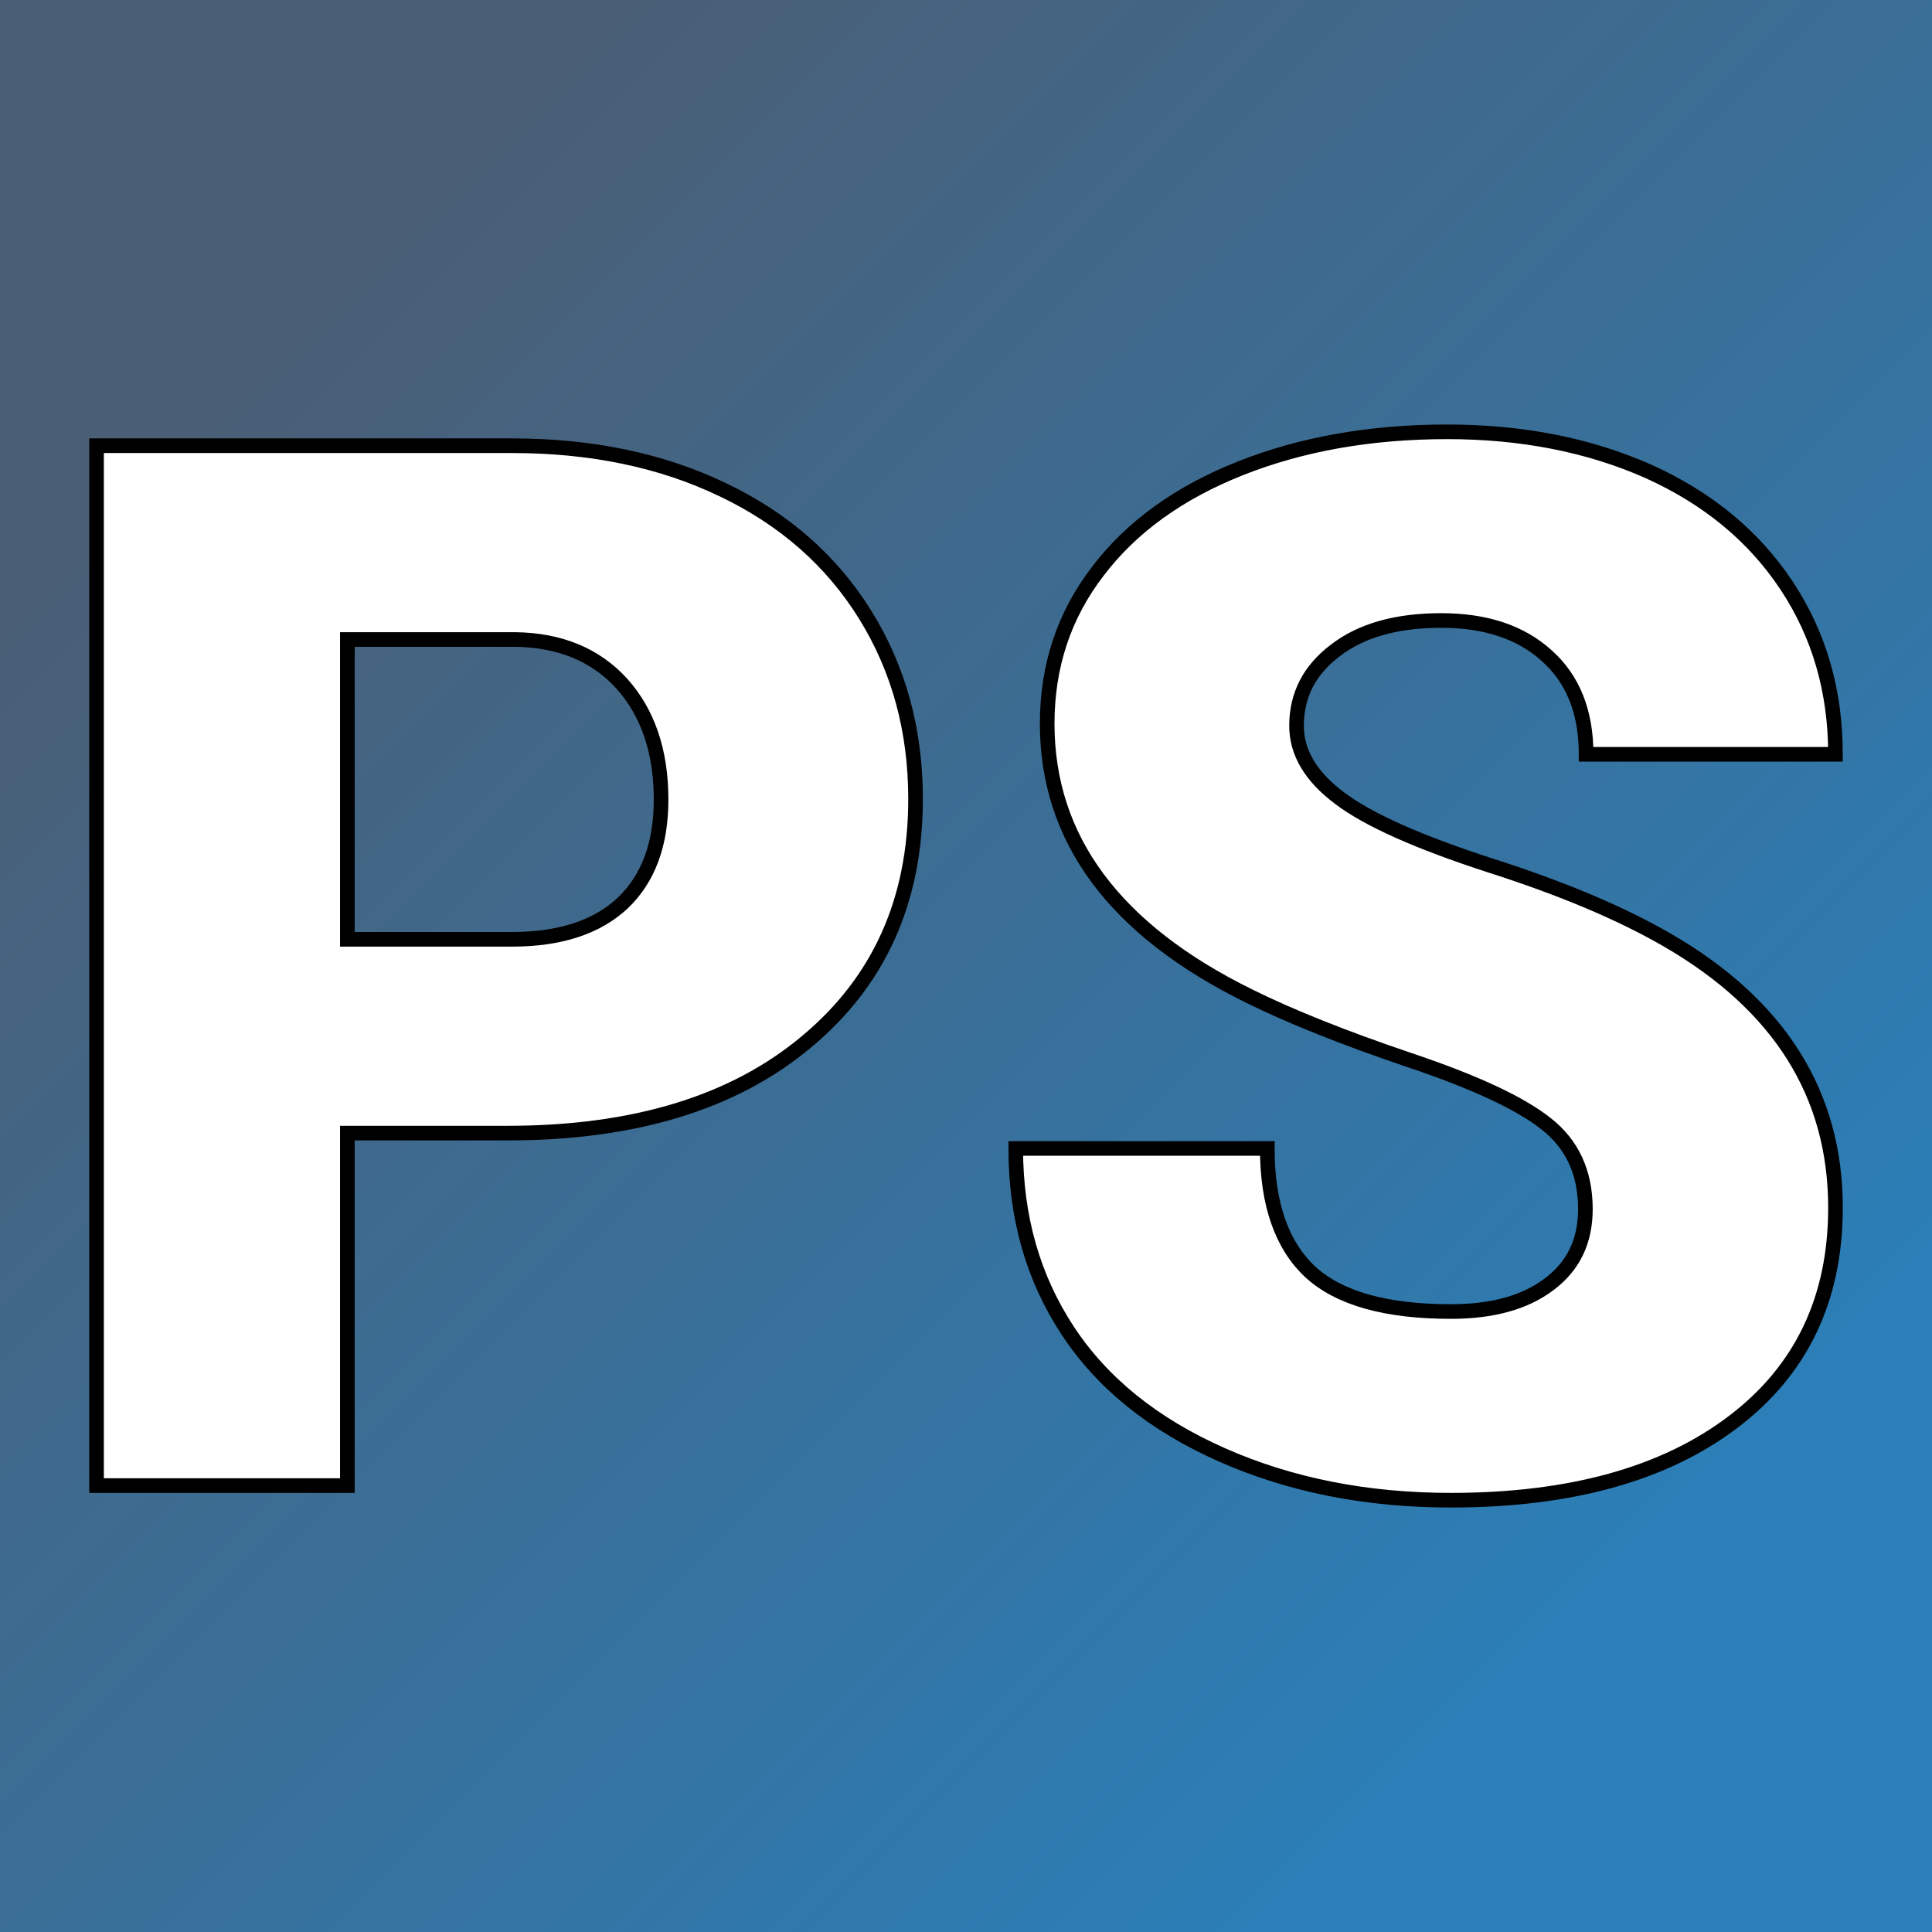 <svg xmlns="http://www.w3.org/2000/svg" version="1.1" xmlns:xlink="http://www.w3.org/1999/xlink" viewBox="0 0 200 200"><rect x="0" y="0" width="200" height="200" fill="#333333" stroke="none"/><rect width="200" height="200" fill="url('#gradient')"></rect><defs><linearGradient id="gradient" gradientTransform="rotate(45 0.5 0.5)"><stop offset="0%" stop-color="#4a5e75"></stop><stop offset="100%" stop-color="#2a7fb9"></stop></linearGradient></defs><g><g fill="#ffffff" transform="matrix(7.57,0,0,7.57,1.894,153.786)" stroke="#000000" stroke-width="0.2"><path d="M6.69-4.82L4.50-4.82L4.50 0L1.07 0L1.07-14.22L6.75-14.22Q8.38-14.22 9.63-13.62Q10.89-13.02 11.58-11.91Q12.27-10.80 12.27-9.39L12.27-9.39Q12.27-7.31 10.78-6.07Q9.29-4.82 6.69-4.82L6.69-4.82ZM4.50-11.57L4.50-7.47L6.75-7.47Q7.74-7.47 8.27-7.97Q8.79-8.47 8.79-9.38L8.79-9.38Q8.79-10.37 8.25-10.97Q7.71-11.56 6.79-11.57L6.79-11.57L4.50-11.57ZM21.43-3.78L21.43-3.78Q21.43-4.53 20.89-4.95Q20.36-5.37 19.02-5.82Q17.69-6.27 16.84-6.69L16.84-6.69Q14.07-8.05 14.07-10.42L14.07-10.42Q14.07-11.60 14.76-12.50Q15.45-13.41 16.71-13.91Q17.97-14.41 19.54-14.41L19.54-14.41Q21.07-14.41 22.29-13.87Q23.51-13.32 24.18-12.31Q24.85-11.30 24.85-10L24.85-10L21.44-10Q21.44-10.87 20.90-11.35Q20.37-11.83 19.46-11.83L19.46-11.83Q18.54-11.83 18.01-11.42Q17.48-11.02 17.48-10.39L17.48-10.39Q17.48-9.84 18.07-9.40Q18.65-8.96 20.13-8.48Q21.60-8.01 22.55-7.46L22.55-7.46Q24.85-6.13 24.85-3.80L24.85-3.80Q24.85-1.93 23.45-0.87Q22.04 0.20 19.59 0.20L19.59 0.20Q17.86 0.20 16.46-0.42Q15.06-1.04 14.35-2.12Q13.64-3.20 13.64-4.61L13.64-4.61L17.08-4.61Q17.08-3.47 17.67-2.92Q18.26-2.38 19.59-2.38L19.59-2.38Q20.44-2.38 20.93-2.75Q21.43-3.12 21.43-3.78Z"></path></g></g></svg>